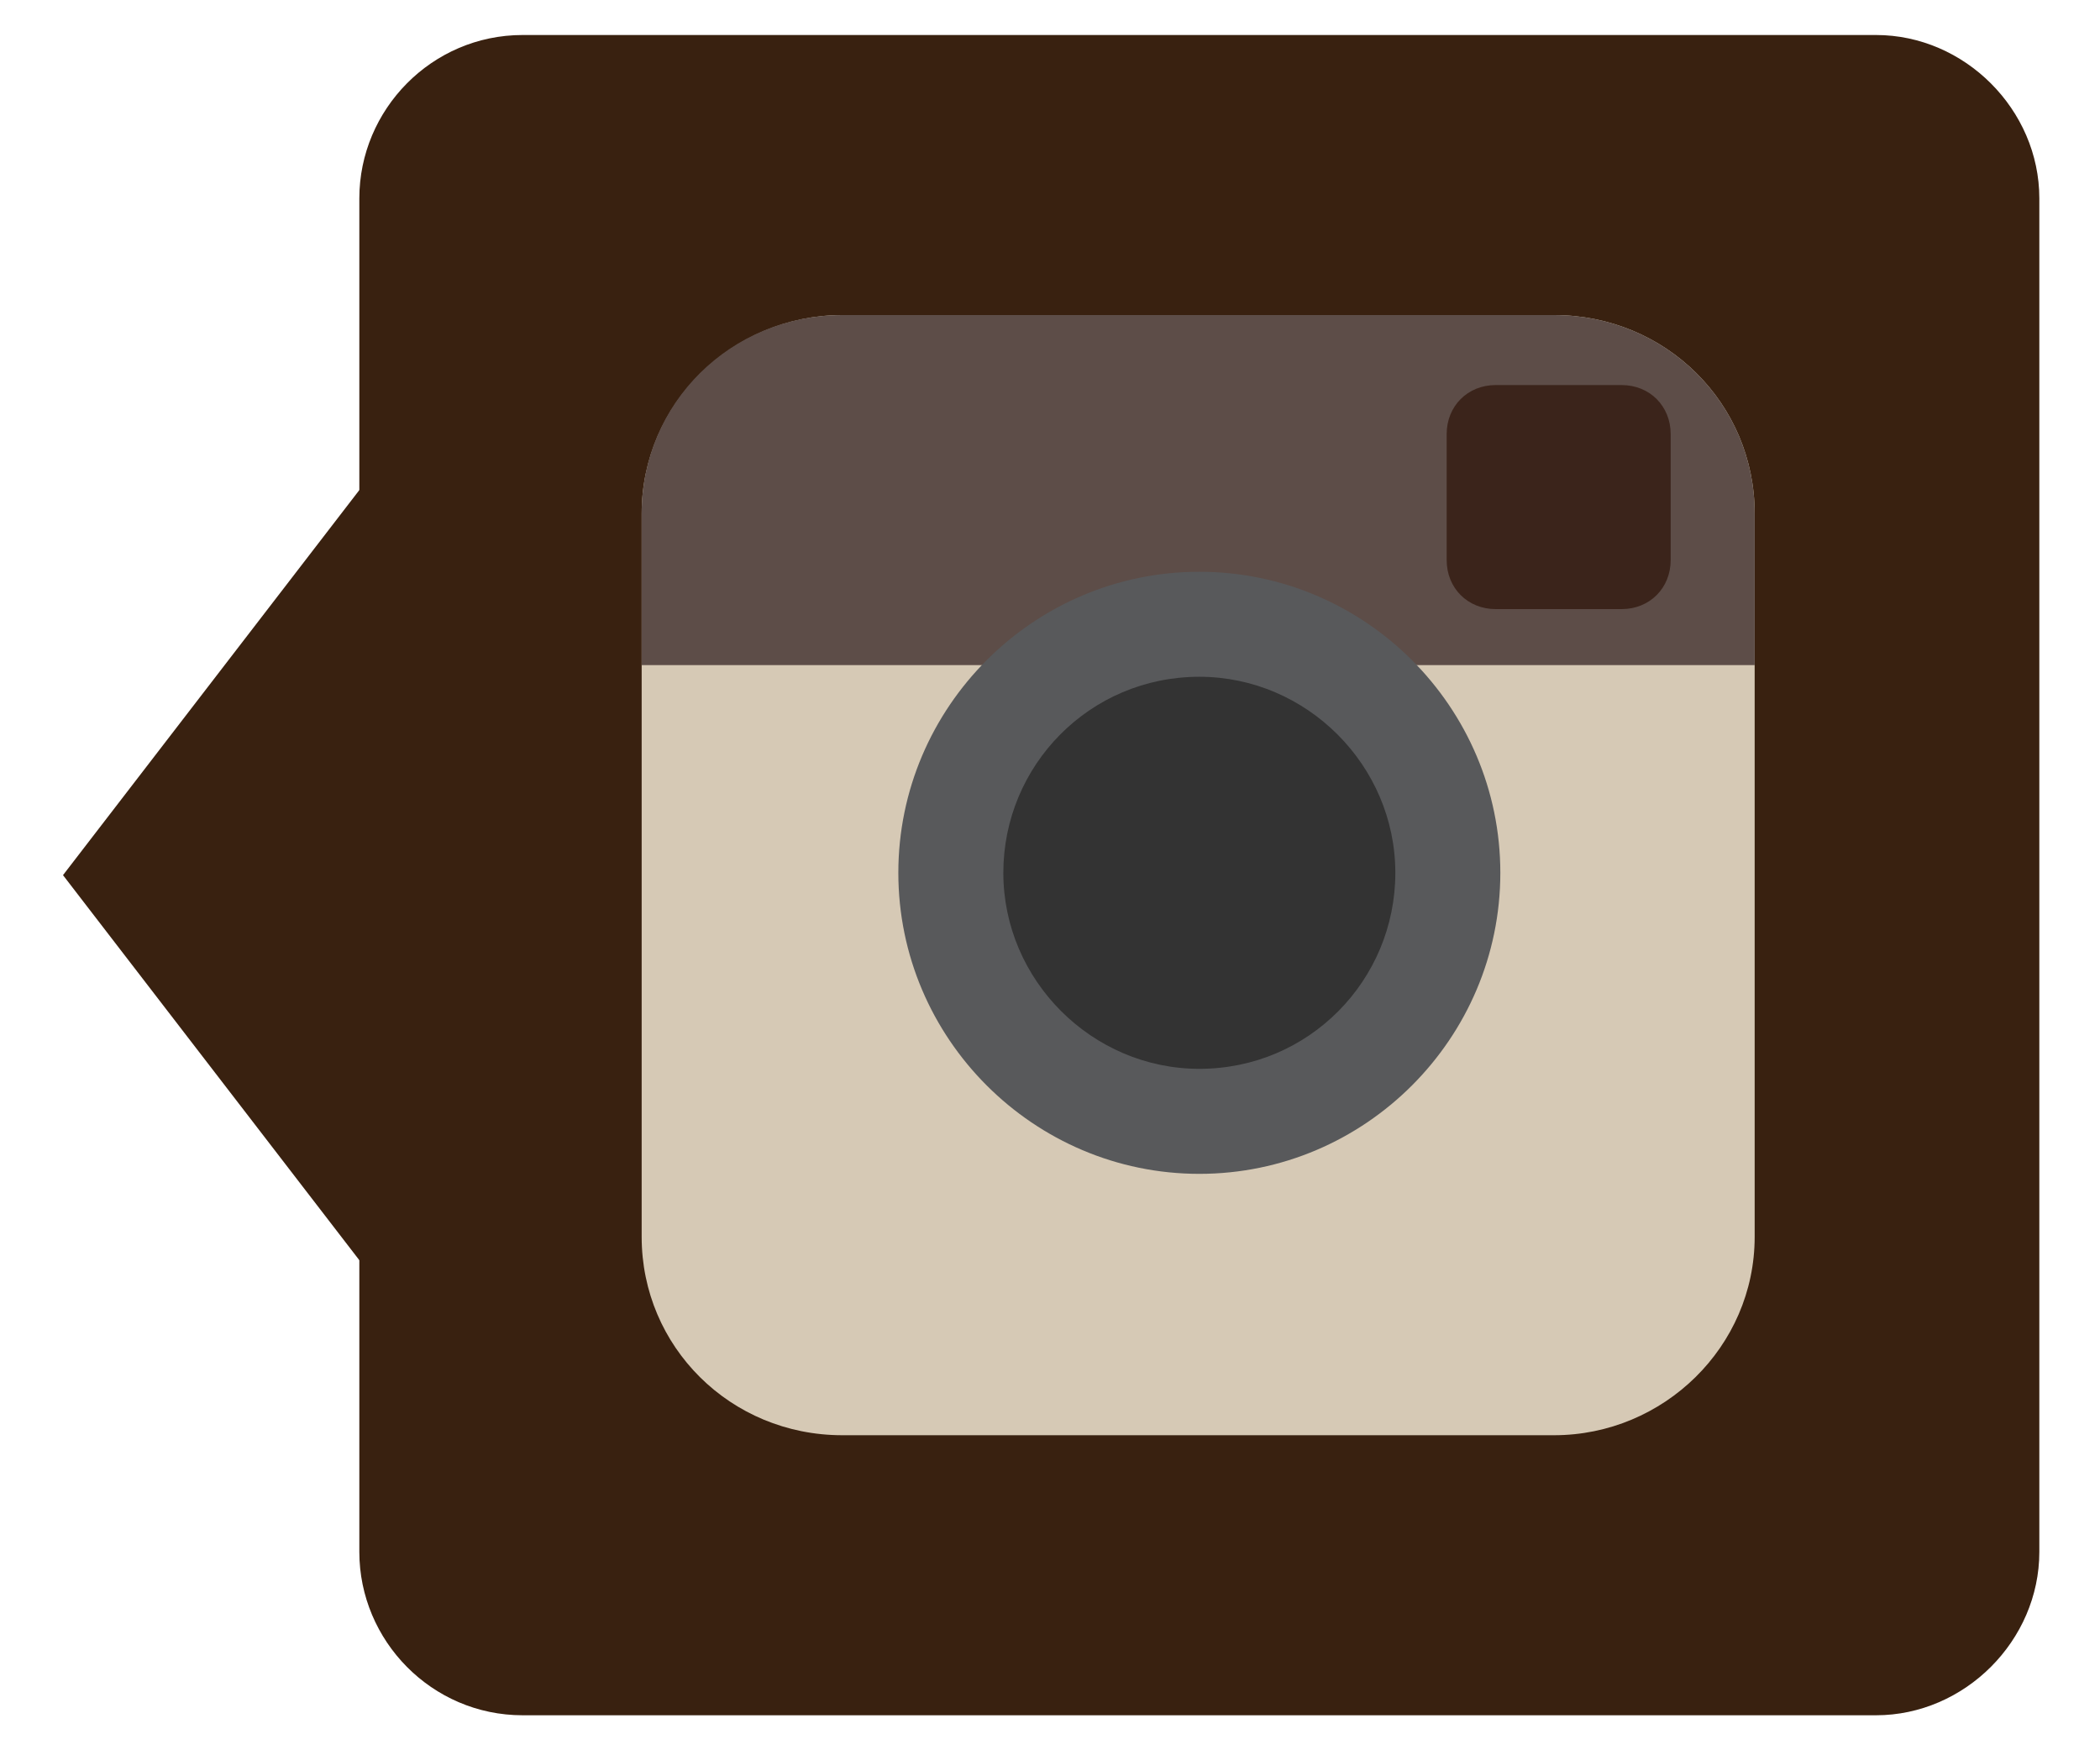<?xml version="1.0" encoding="utf-8"?>
<!-- Generator: Adobe Illustrator 18.0.0, SVG Export Plug-In . SVG Version: 6.00 Build 0)  -->
<!DOCTYPE svg PUBLIC "-//W3C//DTD SVG 1.1//EN" "http://www.w3.org/Graphics/SVG/1.1/DTD/svg11.dtd">
<svg version="1.1" id="Layer_1" xmlns="http://www.w3.org/2000/svg" xmlns:xlink="http://www.w3.org/1999/xlink" x="0px" y="0px"
	 viewBox="0 0 90 75" enable-background="new 0 0 90 75" xml:space="preserve">
<polygon fill="#392110" points="2.7,37.5 15.4,21 28.2,37.5 15.4,54 "/>
<path fill="#392110" d="M15.4,8.5c0-3.8,3.1-7,7-7h58c3.8,0,7,3.2,7,7v58c0,3.8-3.2,7-7,7h-58c-3.9,0-7-3.2-7-7V8.5z"/>
<g>
	<path fill="#D6C9B5" d="M75.2,53c0,4.7-3.9,8.5-8.6,8.5H36.1c-4.8,0-8.6-3.8-8.6-8.5V22c0-4.7,3.9-8.5,8.6-8.5h30.5
		c4.8,0,8.6,3.8,8.6,8.5V53z"/>
	<g>
		<g>
			<path id="SVGID_1_" fill="#5D4D48" d="M66.6,13.5H36.1c-4.8,0-8.6,3.8-8.6,8.5v6.5h47.7V22C75.2,17.3,71.4,13.5,66.6,13.5z"/>
		</g>
	</g>
	<path fill="none" d="M66.6,13.5H36.1c-4.8,0-8.6,3.8-8.6,8.5v6.5h47.7V22C75.2,17.3,71.4,13.5,66.6,13.5z"/>
	<g>
		<circle fill="#333333" cx="51.4" cy="37.4" r="10.7"/>
	</g>
	<path fill="#3B241B" d="M71.6,24c0,1.2-0.9,2.1-2.1,2.1h-5.4c-1.2,0-2.1-0.9-2.1-2.1v-5.4c0-1.2,0.9-2.1,2.1-2.1h5.4
		c1.2,0,2.1,0.9,2.1,2.1V24z"/>
</g>
<path fill="#58595B" d="M51.4,50.3c-7.1,0-12.9-5.8-12.9-12.9s5.8-12.9,12.9-12.9s12.9,5.8,12.9,12.9S58.5,50.3,51.4,50.3z M51.4,29
	c-4.7,0-8.4,3.8-8.4,8.4s3.8,8.4,8.4,8.4c4.7,0,8.4-3.8,8.4-8.4S56,29,51.4,29z"/>
</svg>
